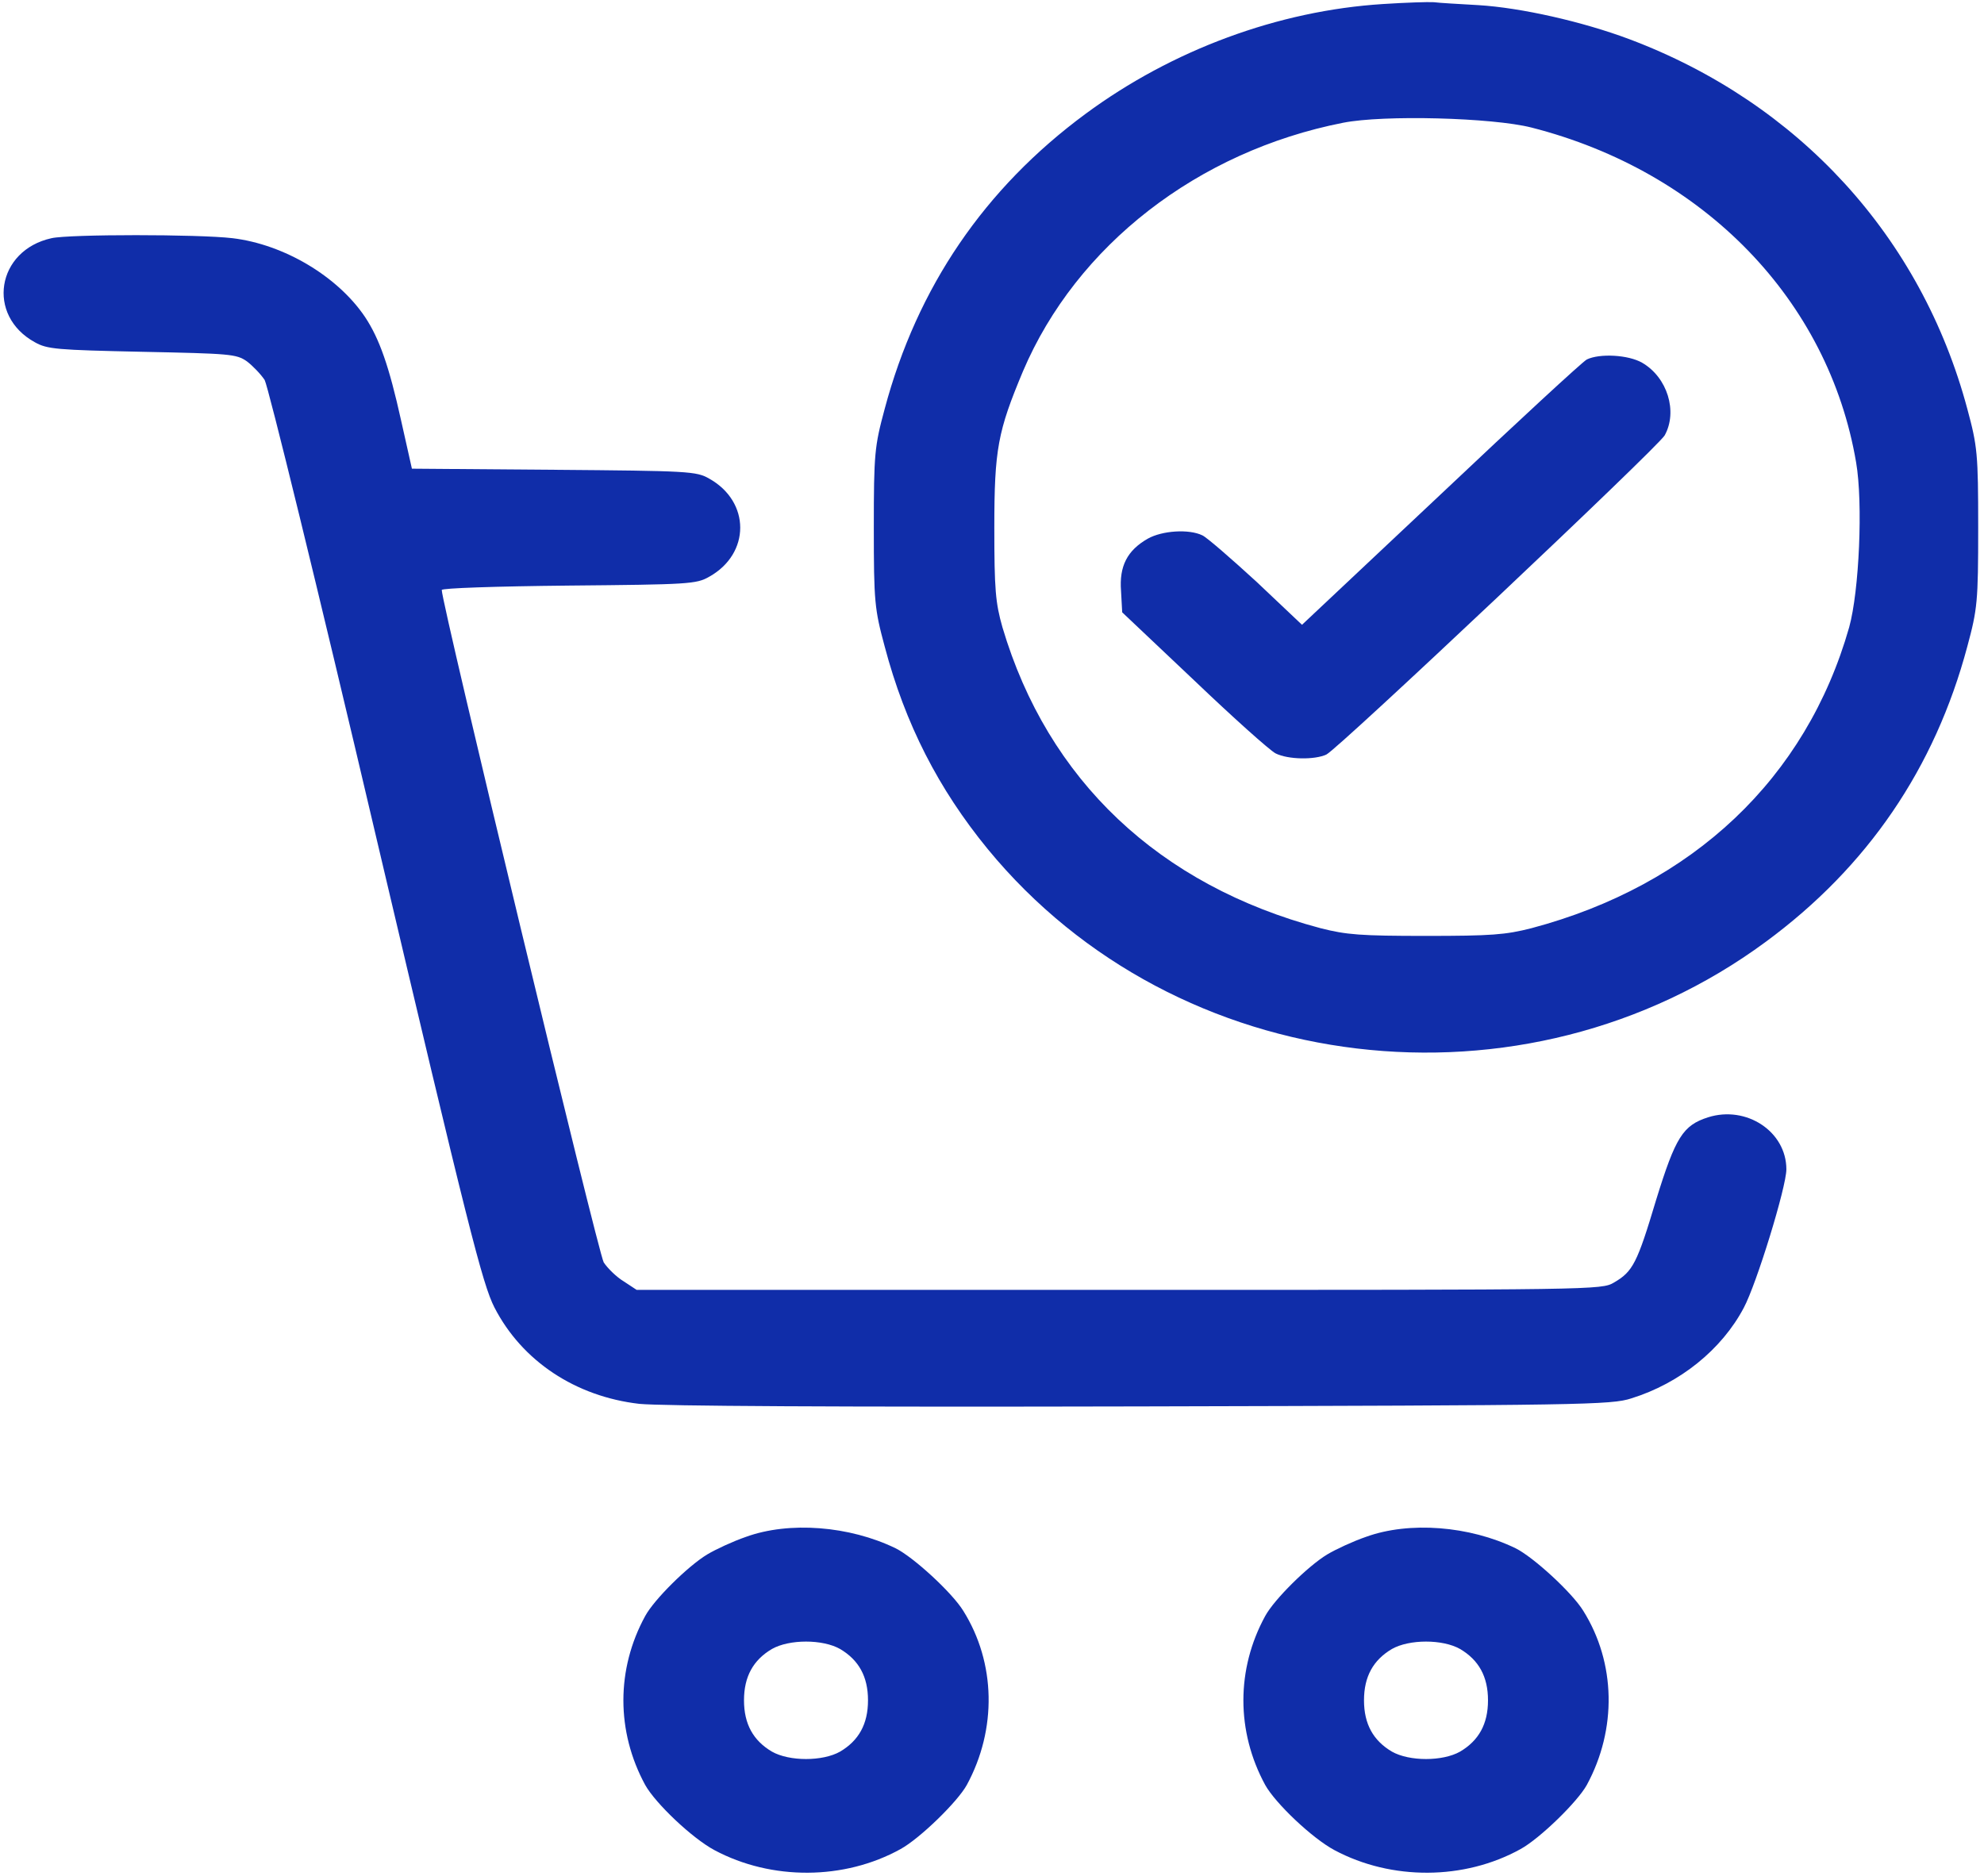 <svg width="221" height="209" viewBox="0 0 221 209" fill="none" xmlns="http://www.w3.org/2000/svg">
<path d="M154.053 0.449C142.398 1.184 130.571 5.552 120.903 12.695C109.68 20.982 102.169 31.962 98.544 45.556C97.421 49.719 97.335 50.535 97.335 58.781C97.335 67.027 97.421 67.843 98.544 72.007C100.831 80.661 104.543 87.886 110.025 94.581C131.046 120.175 169.764 124.788 196.699 104.908C208.008 96.581 215.518 85.6 219.144 72.007C220.266 67.843 220.353 67.027 220.353 58.781C220.353 50.535 220.266 49.719 219.144 45.556C214.007 26.37 200.368 11.47 181.505 4.368C176.282 2.408 169.419 0.857 164.671 0.571C162.556 0.449 160.311 0.327 159.707 0.245C159.103 0.204 156.556 0.286 154.053 0.449ZM170.584 14.206C189.792 19.104 203.691 33.432 206.756 51.515C207.533 56.046 207.101 65.843 205.979 69.884C201.188 86.702 188.584 98.622 170.584 103.398C167.692 104.133 166.138 104.255 158.844 104.255C151.549 104.255 149.995 104.133 147.103 103.398C129.104 98.622 116.716 86.906 111.665 69.884C110.888 67.149 110.759 65.68 110.759 58.781C110.759 50.046 111.147 48.045 113.953 41.351C119.91 27.35 133.42 16.859 149.607 13.675C154.139 12.777 166.225 13.103 170.584 14.206Z" fill="#102DA9"/>
<path d="M176.757 40.045C176.282 40.29 168.944 47.066 160.484 55.066L145.031 69.599L139.981 64.823C137.175 62.251 134.456 59.883 133.938 59.638C132.427 58.904 129.449 59.108 127.852 60.006C125.564 61.312 124.658 63.067 124.874 65.843L125.003 68.211L132.988 75.762C137.348 79.926 141.449 83.6 142.096 83.927C143.477 84.62 146.456 84.661 147.751 84.049C149.089 83.396 184.656 49.842 185.433 48.495C186.9 45.841 185.735 42.045 182.929 40.412C181.375 39.514 178.181 39.351 176.757 40.045Z" fill="#102DA9"/>
<path d="M5.741 26.533C-0.388 27.88 -1.554 35.146 3.885 38.126C5.266 38.902 6.302 38.983 15.841 39.188C25.596 39.392 26.33 39.432 27.495 40.249C28.143 40.739 29.049 41.678 29.481 42.331C29.869 43.025 35.351 65.312 41.869 93.111C52.142 136.748 53.739 143.034 55.077 145.647C58.142 151.607 64.099 155.566 71.221 156.383C73.595 156.628 93.321 156.75 127.118 156.668C176.412 156.546 179.476 156.505 181.721 155.77C187.116 154.097 191.778 150.341 194.238 145.688C195.663 143.034 198.986 132.217 198.986 130.258C198.986 126.053 194.54 123.114 190.267 124.461C187.462 125.359 186.641 126.665 184.483 133.646C182.368 140.708 181.893 141.647 179.778 142.871C178.397 143.688 177.793 143.688 124.658 143.688H70.919L69.494 142.749C68.674 142.259 67.681 141.279 67.25 140.626C66.645 139.646 49.207 67.272 49.207 65.721C49.207 65.517 55.164 65.313 63.365 65.231C76.703 65.109 77.566 65.068 78.99 64.251C83.609 61.679 83.609 55.883 78.99 53.311C77.566 52.495 76.703 52.454 61.681 52.332L45.883 52.209L44.675 46.821C43.337 40.779 42.258 37.718 40.661 35.31C37.639 30.819 31.682 27.227 25.898 26.533C22.1 26.084 7.726 26.084 5.741 26.533Z" fill="#102DA9"/>
<path d="M83.091 171.2C81.666 171.69 79.724 172.588 78.774 173.16C76.616 174.466 72.861 178.181 71.868 180.018C68.631 185.937 68.631 192.876 71.868 198.836C73.034 200.918 77.134 204.795 79.594 206.102C85.94 209.49 94.055 209.449 100.313 205.979C102.471 204.795 106.658 200.713 107.694 198.836C111.061 192.631 110.932 185.243 107.306 179.446C106.054 177.405 101.738 173.445 99.752 172.466C94.616 169.976 87.925 169.445 83.091 171.2ZM93.58 183.691C95.652 184.916 96.688 186.753 96.688 189.406C96.688 192.06 95.652 193.896 93.58 195.121C91.637 196.223 87.925 196.223 85.983 195.121C83.911 193.896 82.875 192.06 82.875 189.406C82.875 186.753 83.911 184.916 85.983 183.691C87.925 182.589 91.637 182.589 93.58 183.691Z" fill="#102DA9"/>
<path d="M152.153 171.2C150.729 171.69 148.787 172.588 147.837 173.16C145.679 174.466 141.923 178.181 140.931 180.018C137.693 185.937 137.693 192.876 140.931 198.836C142.096 200.918 146.197 204.795 148.657 206.102C155.002 209.49 163.117 209.449 169.376 205.979C171.534 204.795 175.721 200.713 176.757 198.836C180.124 192.631 179.994 185.243 176.368 179.446C175.117 177.405 170.8 173.445 168.815 172.466C163.678 169.976 156.988 169.445 152.153 171.2ZM162.642 183.691C164.714 184.916 165.75 186.753 165.75 189.406C165.75 192.06 164.714 193.896 162.642 195.121C160.7 196.223 156.988 196.223 155.045 195.121C152.973 193.896 151.938 192.06 151.938 189.406C151.938 186.753 152.973 184.916 155.045 183.691C156.988 182.589 160.7 182.589 162.642 183.691Z" fill="#102DA9"/>
</svg>

